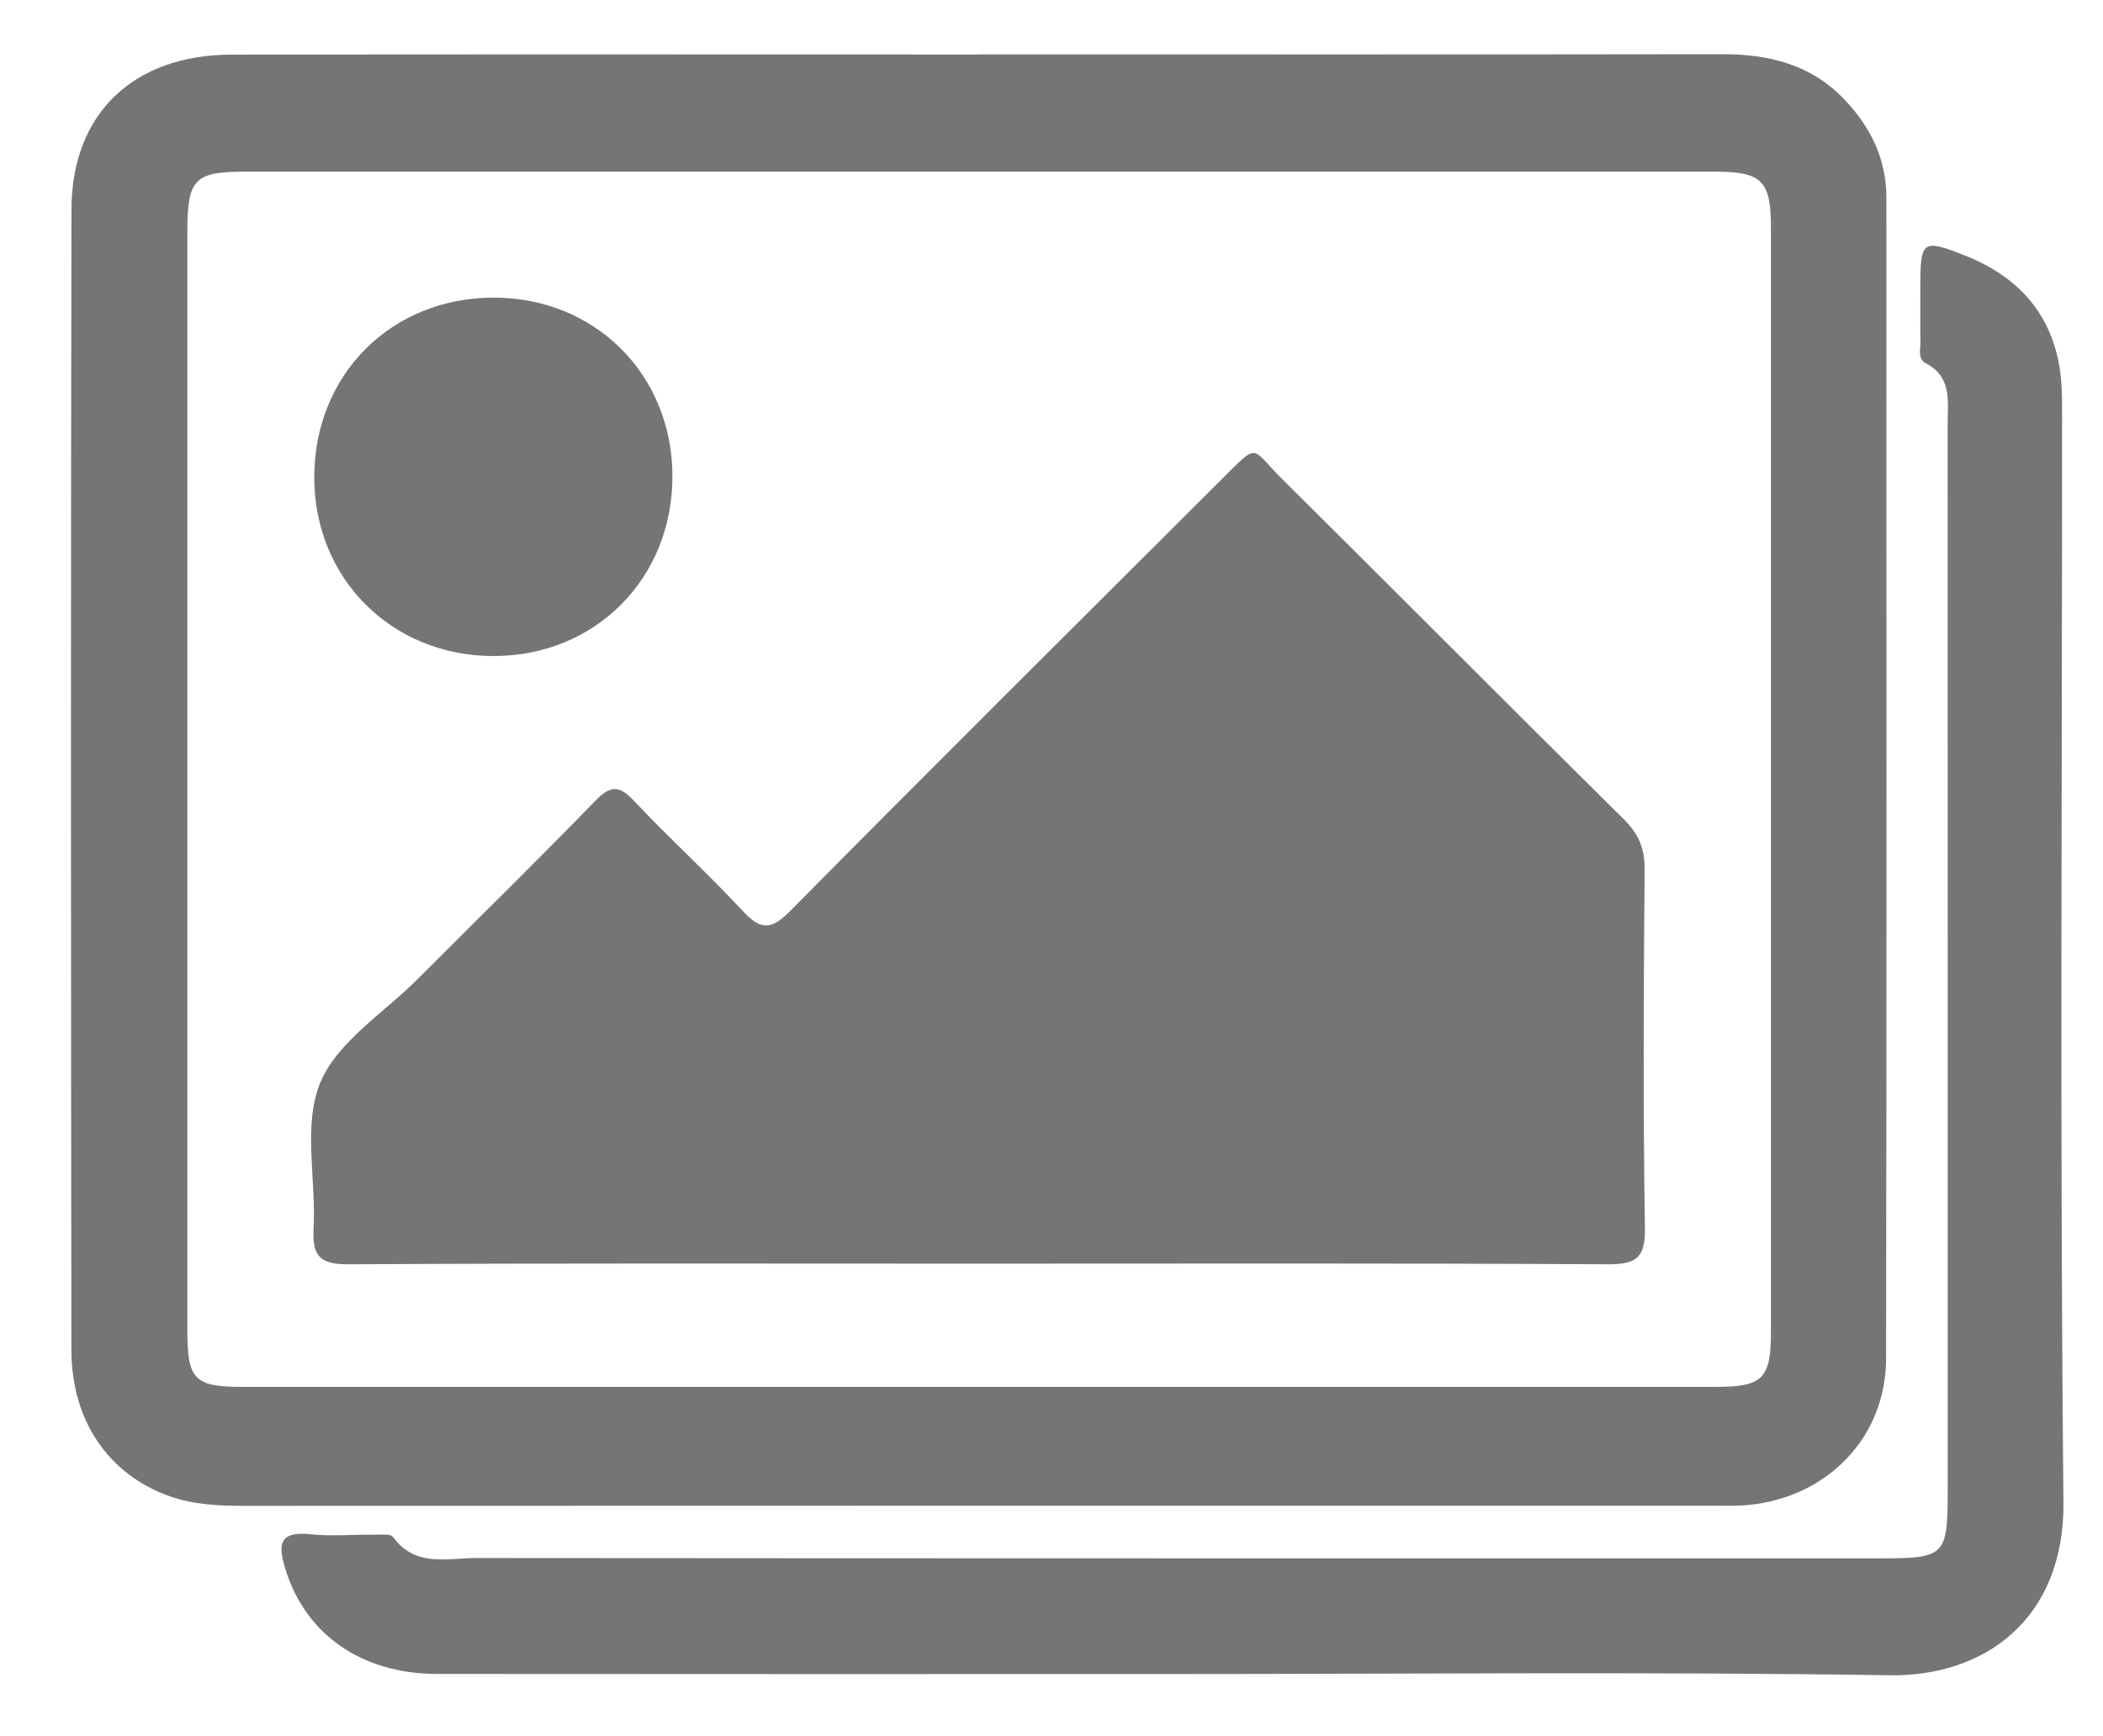 <?xml version="1.0" encoding="utf-8"?>
<!-- Generator: Adobe Illustrator 23.0.1, SVG Export Plug-In . SVG Version: 6.00 Build 0)  -->
<svg version="1.1" id="Layer_1" xmlns="http://www.w3.org/2000/svg" xmlns:xlink="http://www.w3.org/1999/xlink" x="0px" y="0px"
	 viewBox="0 0 551 455" style="enable-background:new 0 0 551 455;" xml:space="preserve">
<style type="text/css">
	.st0{fill:#757575;}
</style>
<g>
	<path class="st0" d="M256.78,14.25c64.77,0,129.54,0.05,194.31-0.05c12.21-0.02,23.24,2.59,32,11.71
		c6.95,7.24,11.16,15.66,11.15,25.93c-0.01,101.4,0.12,202.8-0.08,304.2c-0.04,21.27-16.33,37.24-37.89,38.47
		c-2.34,0.13-4.69,0.05-7.03,0.05c-128.36,0-256.73-0.01-385.09,0.04c-6.78,0-13.48-0.28-19.92-2.6
		c-15.8-5.71-25.49-19.68-25.52-38.24c-0.13-99.64-0.19-199.29,0.02-298.93c0.05-25.13,16.3-40.48,41.99-40.52
		c65.35-0.1,130.71-0.03,196.06-0.03C256.78,14.27,256.78,14.26,256.78,14.25z M256.33,363.43c64.47,0,128.94,0.01,193.41-0.01
		c12.05,0,14.26-2.18,14.26-14.34c0.02-96.41,0.02-192.82,0-289.24c0-12.57-2.32-14.86-14.79-14.86
		c-128.35-0.01-256.71-0.01-385.06,0c-13.11,0-15.05,1.97-15.06,15.4c-0.01,96.12-0.01,192.24,0,288.36
		c0,12.86,1.85,14.69,14.71,14.69C127.97,363.43,192.15,363.43,256.33,363.43z"/>
	<path class="st0" d="M306.1,438.67c-63.87,0-127.73,0.04-191.6-0.03c-19.74-0.02-34.37-10.33-39.66-27.26
		c-1.9-6.09-2.17-10.25,6.38-9.35c5.51,0.58,11.12,0.07,16.69,0.13c1.73,0.02,4.37-0.35,5.05,0.58c5.83,8.06,14.3,5.52,21.88,5.53
		c122.75,0.11,245.5,0.08,368.26,0.08c16.46,0,17.21-0.78,17.21-17.51c0-93.16,0.01-186.33-0.02-279.49
		c0-6.04,1.28-12.52-5.78-16.21c-2.1-1.1-1.31-3.68-1.34-5.66c-0.08-4.69-0.03-9.37-0.03-14.06c0.01-12.43,0.41-12.96,11.89-8.38
		c14.8,5.9,23.73,16.68,25.03,33c0.25,3.21,0.22,6.44,0.22,9.66c0.01,94.63-0.6,189.26,0.36,283.88
		c0.31,30.56-20.52,45.8-45.58,45.41C432.08,438.03,369.08,438.67,306.1,438.67z"/>
	<path class="st0" d="M255.8,331.13c-54.79,0-109.59-0.15-164.38,0.17c-7.35,0.04-9.67-1.91-9.26-9.26
		c0.72-12.84-2.83-27.11,1.7-38.21c4.4-10.77,16.67-18.36,25.56-27.27c15.52-15.56,31.24-30.92,46.54-46.69
		c4.01-4.14,6.28-4.13,10.19,0.03c9.23,9.81,19.24,18.9,28.41,28.76c4.57,4.92,7.3,5.28,12.32,0.21
		c37.51-37.91,75.33-75.5,113.09-113.16c10.05-10.02,7.59-8.5,15.8-0.35c29.95,29.72,59.69,59.65,89.68,89.33
		c3.83,3.79,5.49,7.56,5.45,13.02c-0.26,31.35-0.42,62.71,0.08,94.05c0.13,8.03-2.41,9.58-9.91,9.54
		C365.97,330.98,310.89,331.13,255.8,331.13z"/>
	<path class="st0" d="M82.34,125.26c-0.1-26.97,20.1-47.28,47.03-47.27c26.52,0.01,46.69,20.1,46.81,46.62
		c0.12,26.93-20.22,47.39-47.03,47.3C102.64,171.82,82.45,151.7,82.34,125.26z"/>
</g>
</svg>
